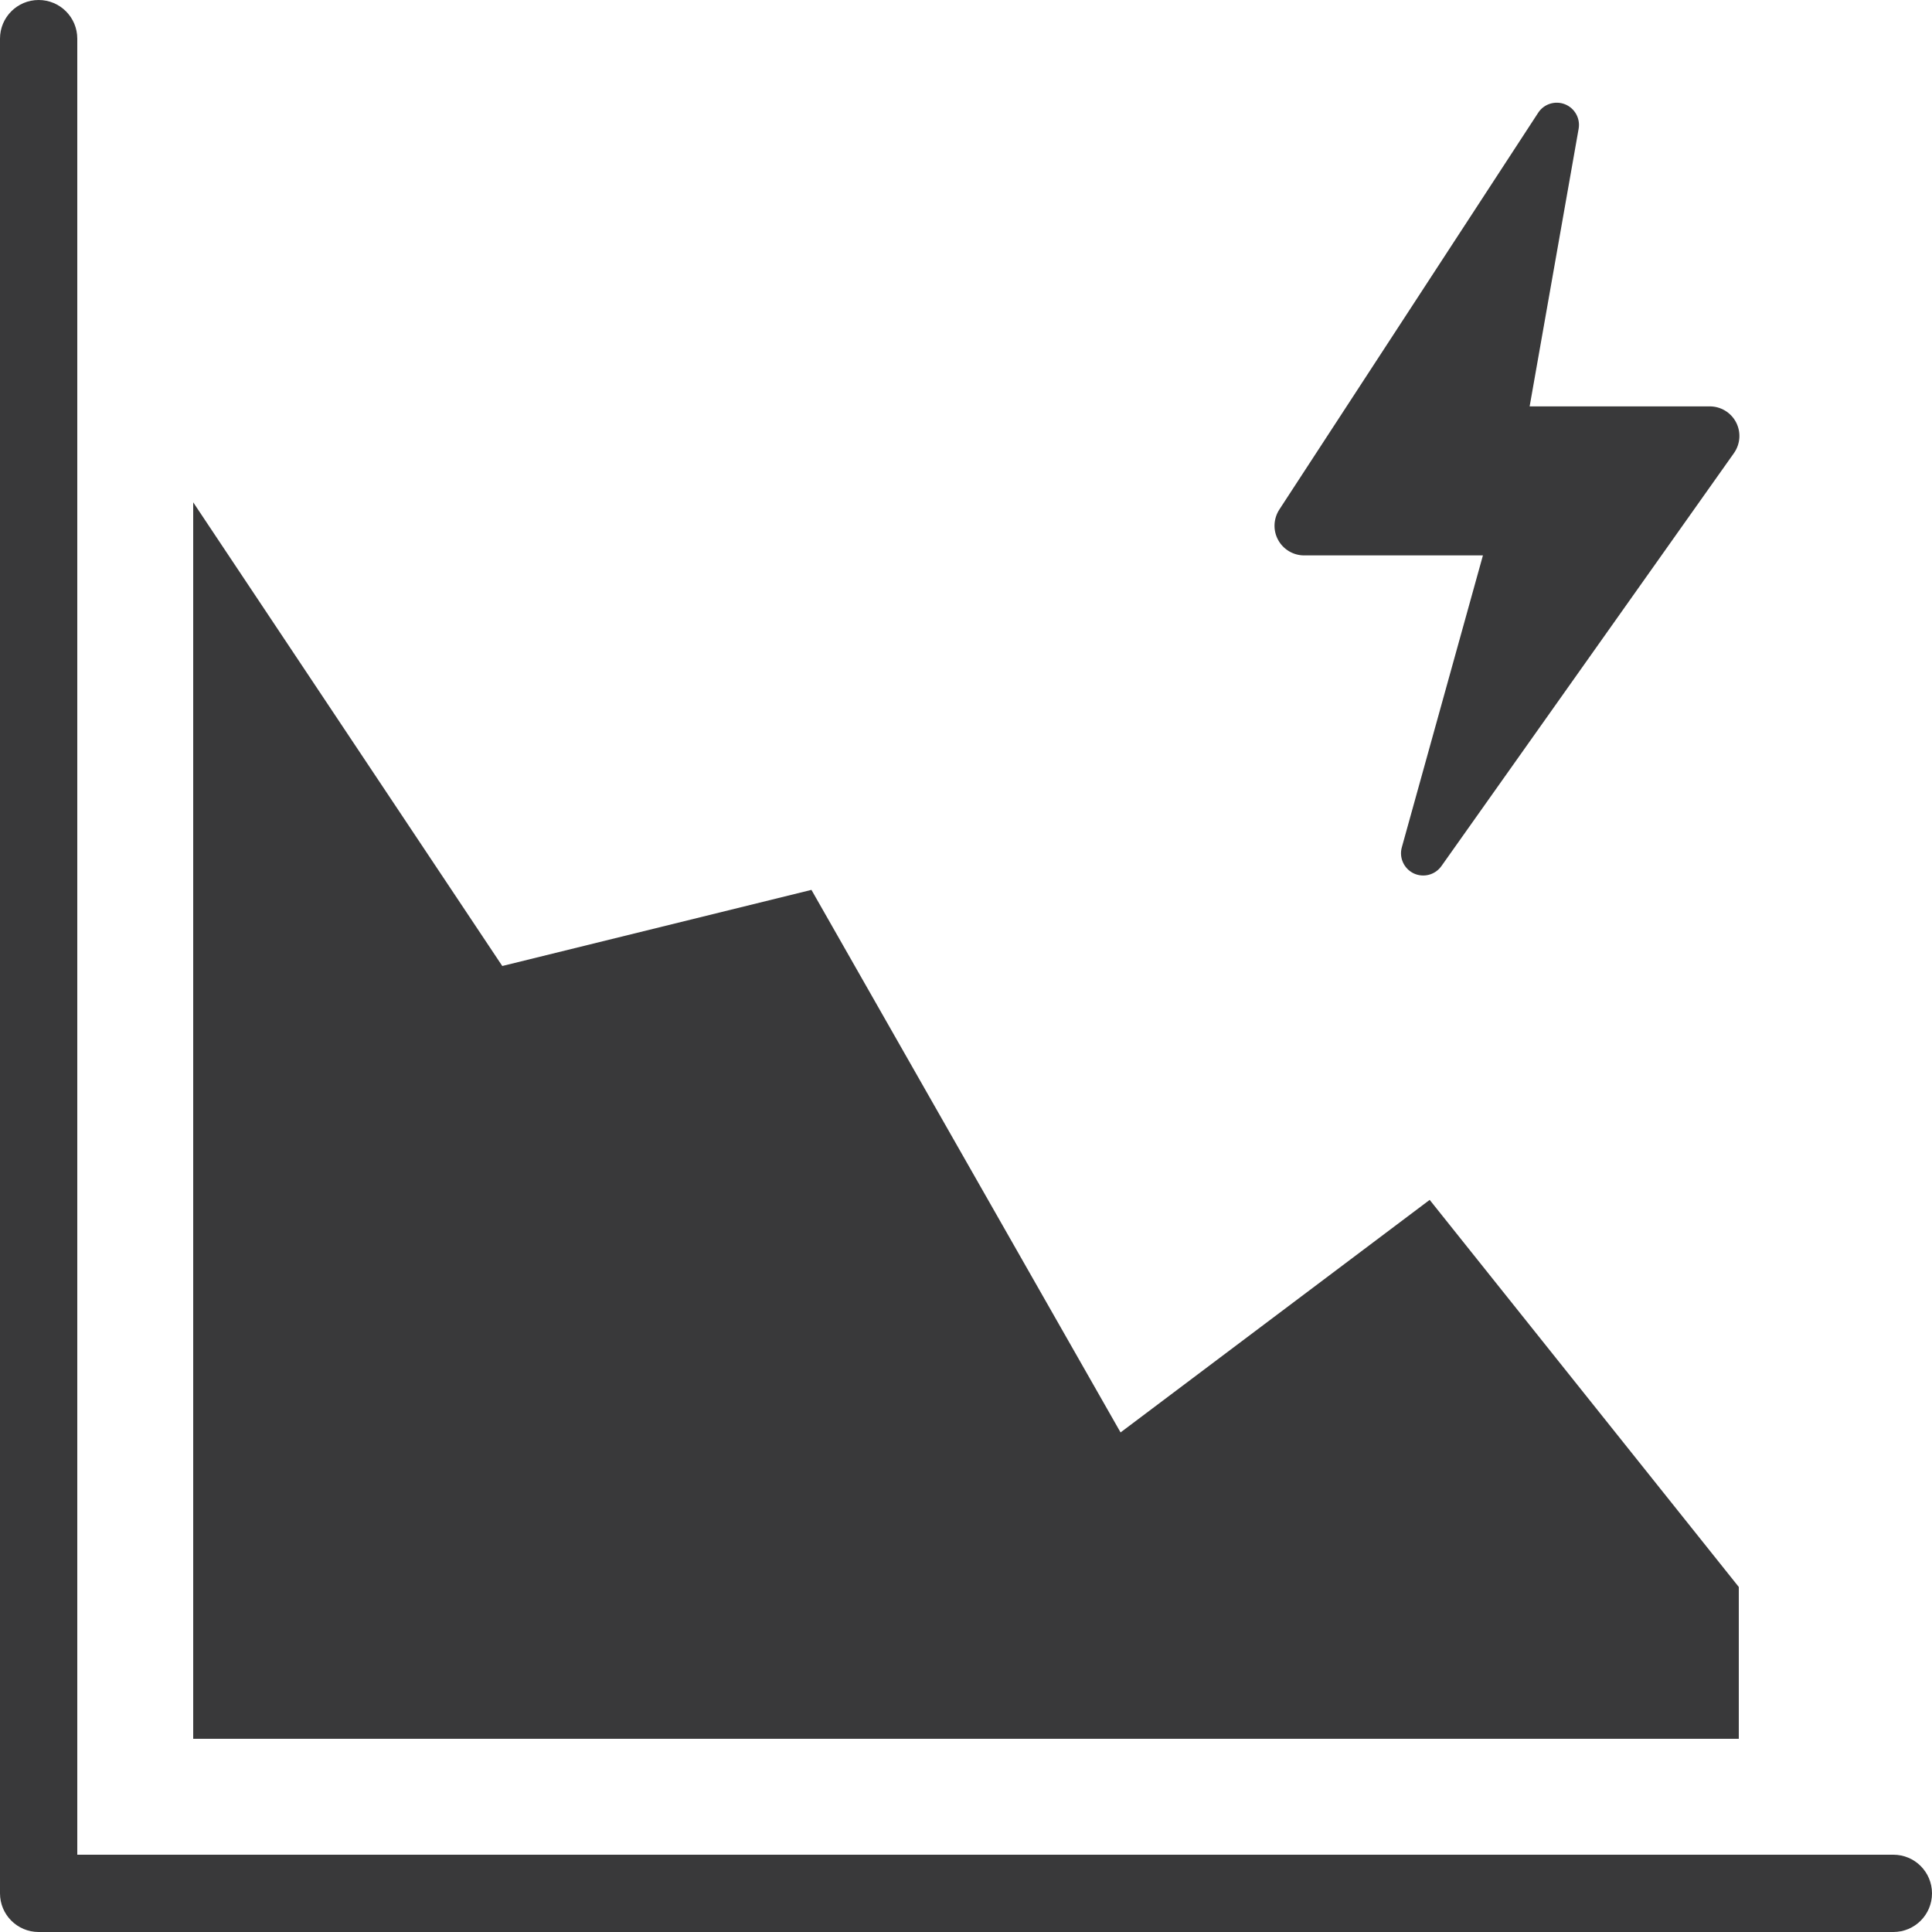 <?xml version="1.0" encoding="UTF-8"?>
<svg width="50px" height="50px" viewBox="0 0 50 50" version="1.1" xmlns="http://www.w3.org/2000/svg" xmlns:xlink="http://www.w3.org/1999/xlink">
    <title>pictograms/no_container/select_exemplary_profile</title>
    <g id="Symbols" stroke="none" stroke-width="1" fill="none" fill-rule="evenodd">
        <g id="pictograms/OMNe/select-exemplary-profile" transform="translate(-23, -23)" fill="#39393A">
            <path d="M24,23 C24.552,23 25,23.447 25,24 L25,71 L72,71 C72.553,71 73,71.447 73,72 C73,72.553 72.553,73 72,73 L24,73 C23.448,73 23,72.553 23,72 L23,24 C23,23.447 23.448,23 24,23 Z M28,36 L35.999,48 L44,46.03 L52,60.071 L60,54.053 L68,64.071 L68,68 L28,68 L28,36 Z M63.5,25.698 C63.754,25.799 63.902,26.063 63.855,26.332 L62.587,33.517 L67.248,33.517 C67.535,33.517 67.798,33.676 67.93,33.931 C68.062,34.186 68.04,34.492 67.874,34.727 L60.304,45.414 C60.142,45.643 59.84,45.722 59.586,45.603 C59.334,45.481 59.204,45.198 59.279,44.929 L61.378,37.374 L56.752,37.374 C56.471,37.374 56.211,37.22 56.077,36.972 C55.942,36.725 55.956,36.424 56.109,36.187 L62.808,25.918 C62.956,25.69 63.246,25.598 63.5,25.698 Z" id="●-Pictogram"></path>
        </g>
    </g>
</svg>